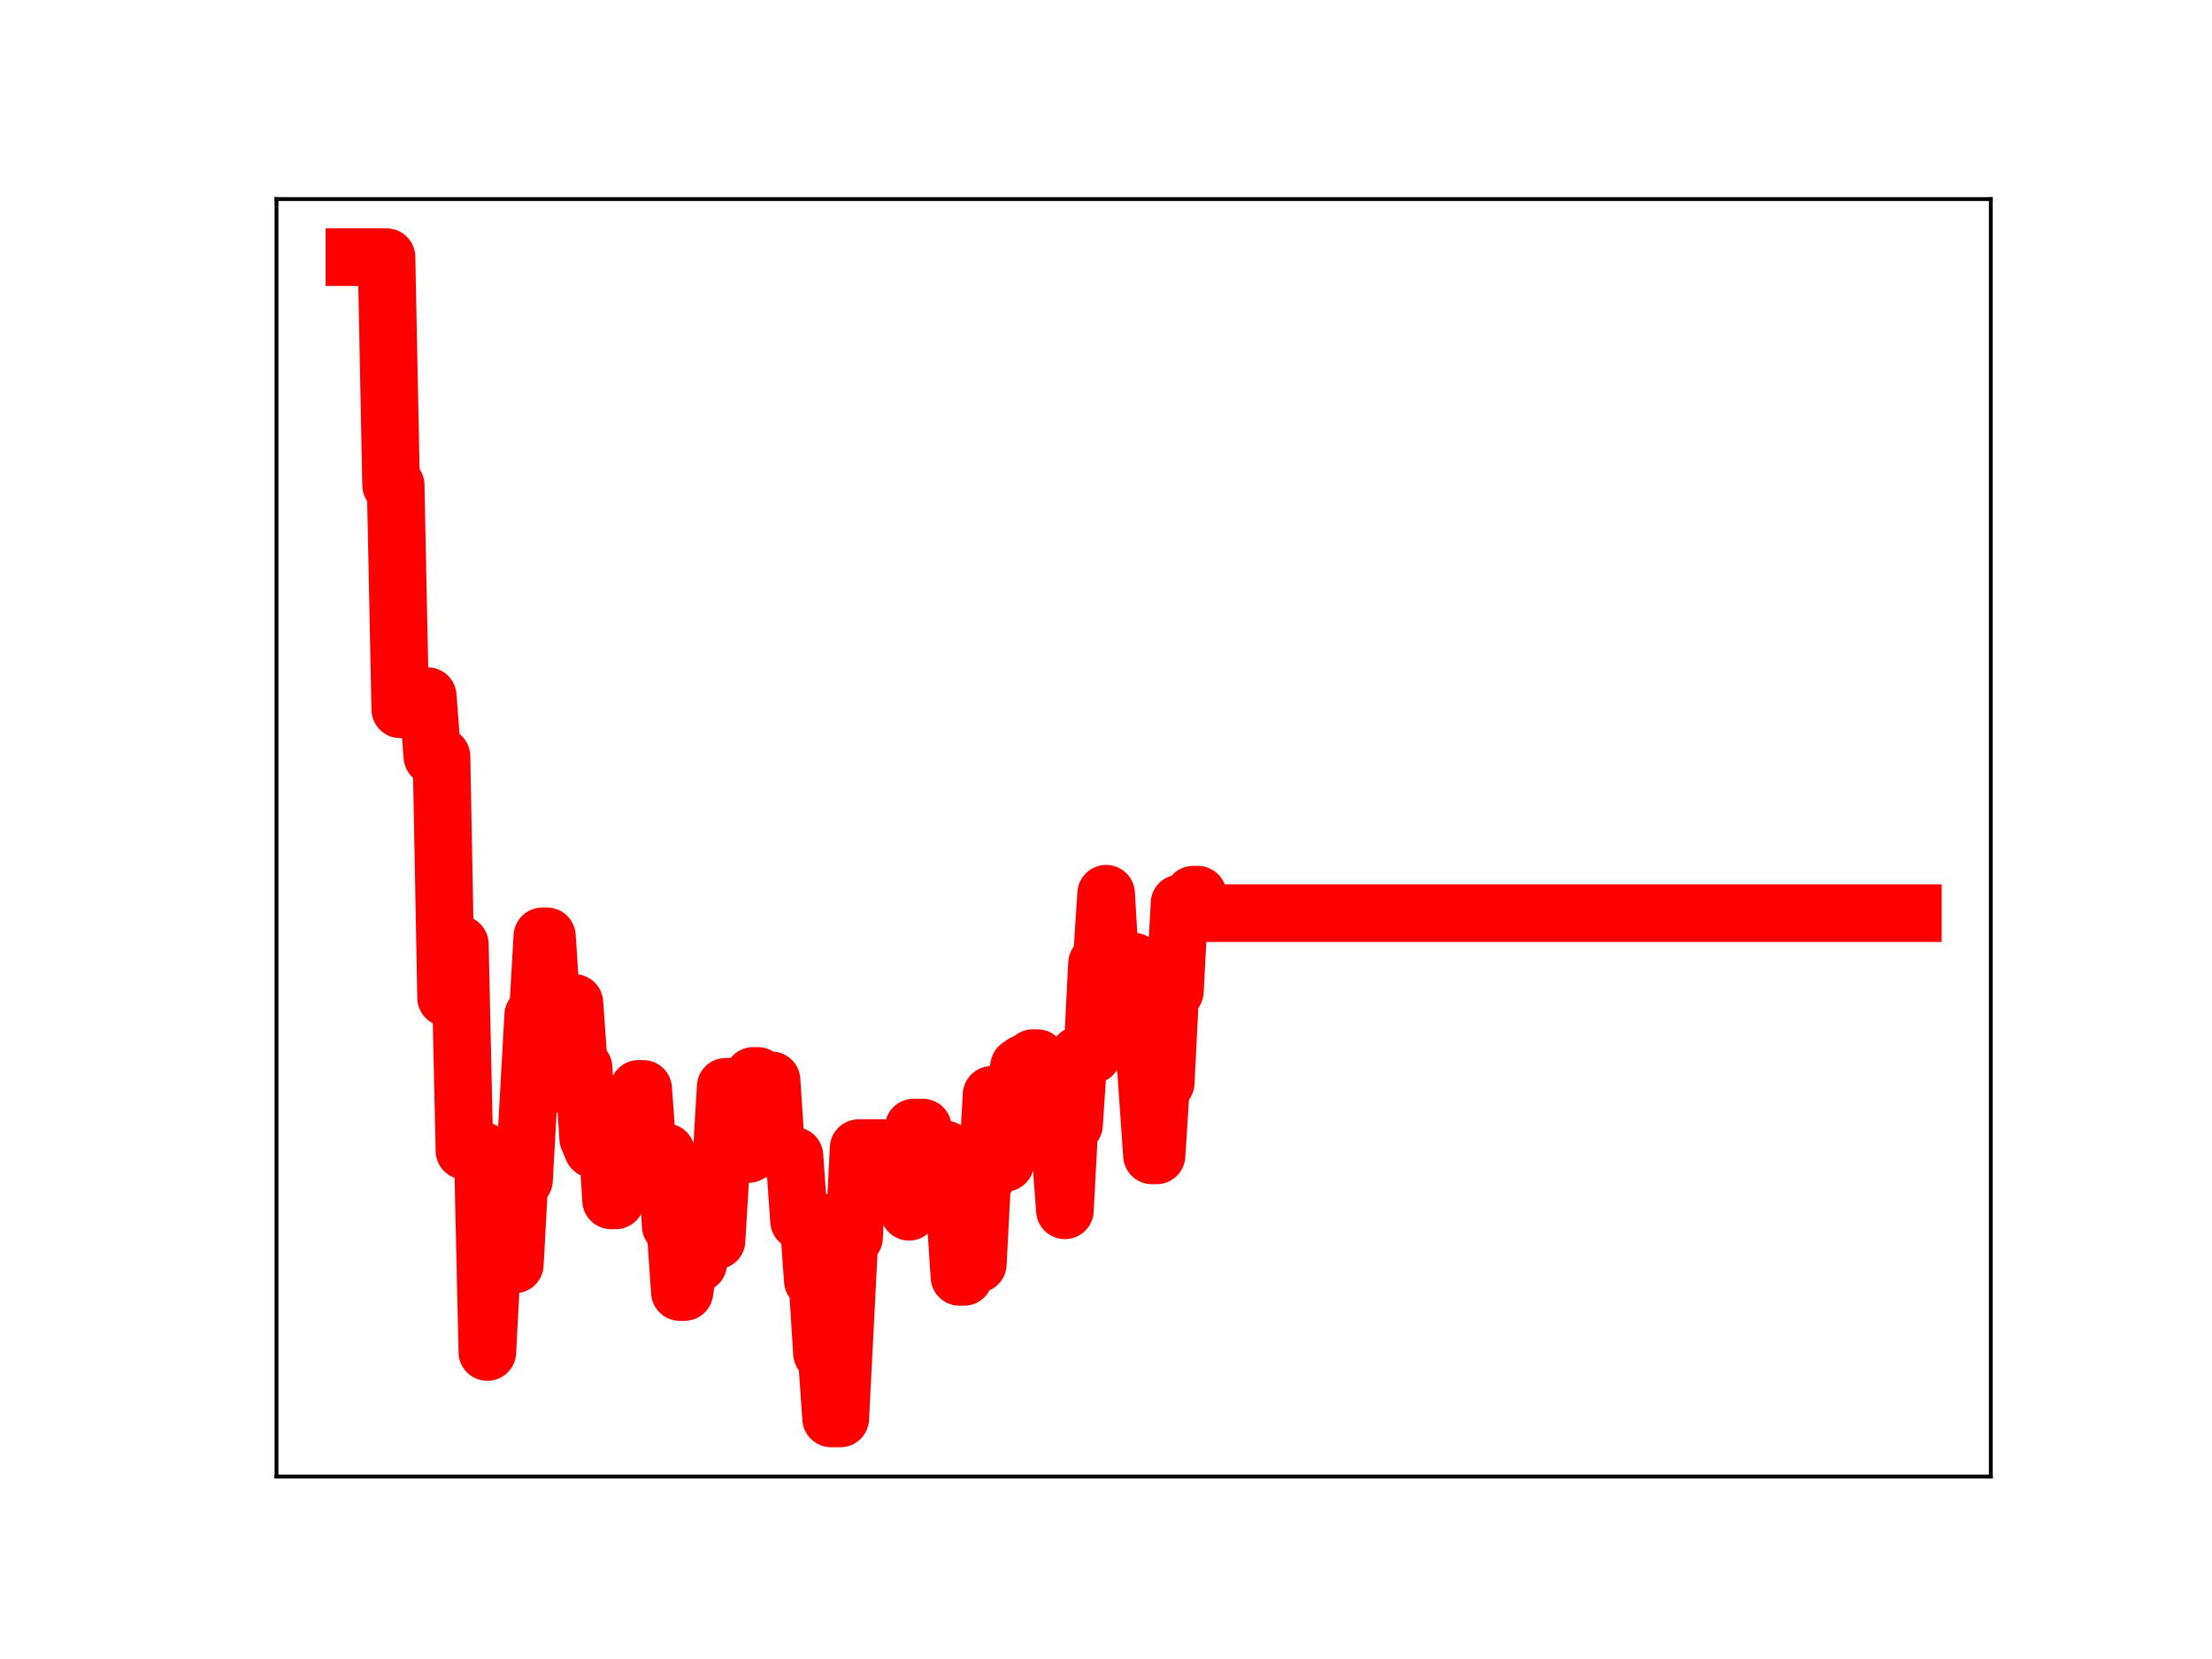 <?xml version="1.0" encoding="utf-8" standalone="no"?>
<!DOCTYPE svg PUBLIC "-//W3C//DTD SVG 1.1//EN"
  "http://www.w3.org/Graphics/SVG/1.1/DTD/svg11.dtd">
<!-- Created with matplotlib (https://matplotlib.org/) -->
<svg height="345.6pt" version="1.1" viewBox="0 0 460.8 345.6" width="460.8pt" xmlns="http://www.w3.org/2000/svg" xmlns:xlink="http://www.w3.org/1999/xlink">
 <defs>
  <style type="text/css">
*{stroke-linecap:butt;stroke-linejoin:round;}
  </style>
 </defs>
 <g id="figure_1">
  <g id="patch_1">
   <path d="M 0 345.6 
L 460.8 345.6 
L 460.8 0 
L 0 0 
z
" style="fill:#ffffff;"/>
  </g>
  <g id="axes_1">
   <g id="patch_2">
    <path d="M 57.6 307.584 
L 414.72 307.584 
L 414.72 41.472 
L 57.6 41.472 
z
" style="fill:#ffffff;"/>
   </g>
   <g id="line2d_1">
    <path clip-path="url(#pdd3e1e6a2a)" d="M 73.833 53.568 
L 80.517 53.568 
L 81.472 101.063 
L 82.427 101.063 
L 83.381 147.776 
L 85.291 147.776 
L 86.246 146.88 
L 88.156 146.88 
L 89.111 145.022 
L 90.065 157.586 
L 91.975 157.586 
L 92.93 207.838 
L 93.885 196.695 
L 95.795 196.695 
L 96.75 239.716 
L 100.569 239.716 
L 101.524 281.657 
L 102.479 263.405 
L 107.253 263.405 
L 108.208 245.814 
L 109.163 245.814 
L 111.073 211.512 
L 112.027 211.512 
L 112.982 195.05 
L 113.937 195.05 
L 114.892 209.69 
L 115.847 209.69 
L 116.802 225.848 
L 117.757 225.848 
L 118.711 208.929 
L 119.666 208.929 
L 120.621 222.459 
L 121.576 222.459 
L 122.531 237.158 
L 123.486 239.39 
L 124.441 239.39 
L 125.396 235.001 
L 126.35 235.001 
L 127.305 250.066 
L 128.26 250.066 
L 129.215 244.747 
L 130.17 245.016 
L 132.08 245.016 
L 133.034 226.834 
L 133.989 226.834 
L 134.944 240.073 
L 138.764 240.029 
L 139.719 255.371 
L 140.673 255.371 
L 141.628 269.164 
L 142.583 269.164 
L 143.538 263.234 
L 145.448 263.234 
L 146.403 245.144 
L 147.357 245.144 
L 148.312 258.425 
L 149.267 258.425 
L 151.177 226.391 
L 154.996 226.391 
L 155.951 240.4 
L 156.906 224.133 
L 157.861 224.133 
L 158.816 225.052 
L 160.726 225.052 
L 161.68 239.458 
L 162.635 239.458 
L 163.59 240.791 
L 165.5 240.791 
L 166.455 254.36 
L 167.41 254.36 
L 168.364 253.322 
L 169.319 266.761 
L 170.274 266.761 
L 171.229 281.877 
L 172.184 281.877 
L 173.139 295.488 
L 175.049 295.488 
L 176.958 257.805 
L 177.913 257.805 
L 178.868 239.174 
L 188.417 239.174 
L 189.372 252.437 
L 190.326 234.887 
L 192.236 234.887 
L 193.191 249.719 
L 194.146 249.719 
L 195.101 244.408 
L 196.056 244.408 
L 197.01 239.473 
L 197.965 251.59 
L 198.92 251.59 
L 199.875 266 
L 200.83 266 
L 201.785 263.314 
L 203.695 263.314 
L 204.649 245.076 
L 205.604 245.076 
L 206.559 228.081 
L 207.514 228.081 
L 208.469 242.243 
L 209.424 242.243 
L 210.379 227.094 
L 211.333 227.094 
L 212.288 222.179 
L 213.243 221.526 
L 214.198 221.526 
L 215.153 220.429 
L 216.108 220.429 
L 217.063 221.498 
L 218.018 238.44 
L 218.972 238.44 
L 219.927 239.37 
L 220.882 239.37 
L 221.837 252.135 
L 222.792 234.267 
L 223.747 234.267 
L 224.702 219.761 
L 227.566 219.761 
L 228.521 200.728 
L 229.476 200.728 
L 230.431 186.183 
L 231.386 202.512 
L 232.341 202.512 
L 233.295 217.159 
L 234.25 217.159 
L 235.205 200.321 
L 236.16 200.321 
L 237.115 213.338 
L 238.07 213.338 
L 239.979 240.692 
L 240.934 240.692 
L 241.889 225.564 
L 242.844 225.564 
L 243.799 206.494 
L 244.754 206.494 
L 245.709 188.197 
L 247.618 188.197 
L 248.573 186.379 
L 249.528 186.379 
L 250.483 190.225 
L 398.487 190.225 
L 398.487 190.225 
" style="fill:none;stroke:#ff0000;stroke-linecap:square;stroke-width:12;"/>
    <defs>
     <path d="M 0 3 
C 0.796 3 1.559 2.684 2.121 2.121 
C 2.684 1.559 3 0.796 3 0 
C 3 -0.796 2.684 -1.559 2.121 -2.121 
C 1.559 -2.684 0.796 -3 0 -3 
C -0.796 -3 -1.559 -2.684 -2.121 -2.121 
C -2.684 -1.559 -3 -0.796 -3 0 
C -3 0.796 -2.684 1.559 -2.121 2.121 
C -1.559 2.684 -0.796 3 0 3 
z
" id="m9477d4fcb4" style="stroke:#ff0000;"/>
    </defs>
    <g clip-path="url(#pdd3e1e6a2a)">
     <use style="fill:#ff0000;stroke:#ff0000;" x="73.833" xlink:href="#m9477d4fcb4" y="53.568"/>
     <use style="fill:#ff0000;stroke:#ff0000;" x="74.788" xlink:href="#m9477d4fcb4" y="53.568"/>
     <use style="fill:#ff0000;stroke:#ff0000;" x="75.742" xlink:href="#m9477d4fcb4" y="53.568"/>
     <use style="fill:#ff0000;stroke:#ff0000;" x="76.697" xlink:href="#m9477d4fcb4" y="53.568"/>
     <use style="fill:#ff0000;stroke:#ff0000;" x="77.652" xlink:href="#m9477d4fcb4" y="53.568"/>
     <use style="fill:#ff0000;stroke:#ff0000;" x="78.607" xlink:href="#m9477d4fcb4" y="53.568"/>
     <use style="fill:#ff0000;stroke:#ff0000;" x="79.562" xlink:href="#m9477d4fcb4" y="53.568"/>
     <use style="fill:#ff0000;stroke:#ff0000;" x="80.517" xlink:href="#m9477d4fcb4" y="53.568"/>
     <use style="fill:#ff0000;stroke:#ff0000;" x="81.472" xlink:href="#m9477d4fcb4" y="101.063"/>
     <use style="fill:#ff0000;stroke:#ff0000;" x="82.427" xlink:href="#m9477d4fcb4" y="101.063"/>
     <use style="fill:#ff0000;stroke:#ff0000;" x="83.381" xlink:href="#m9477d4fcb4" y="147.776"/>
     <use style="fill:#ff0000;stroke:#ff0000;" x="84.336" xlink:href="#m9477d4fcb4" y="147.776"/>
     <use style="fill:#ff0000;stroke:#ff0000;" x="85.291" xlink:href="#m9477d4fcb4" y="147.776"/>
     <use style="fill:#ff0000;stroke:#ff0000;" x="86.246" xlink:href="#m9477d4fcb4" y="146.88"/>
     <use style="fill:#ff0000;stroke:#ff0000;" x="87.201" xlink:href="#m9477d4fcb4" y="146.88"/>
     <use style="fill:#ff0000;stroke:#ff0000;" x="88.156" xlink:href="#m9477d4fcb4" y="146.88"/>
     <use style="fill:#ff0000;stroke:#ff0000;" x="89.111" xlink:href="#m9477d4fcb4" y="145.022"/>
     <use style="fill:#ff0000;stroke:#ff0000;" x="90.065" xlink:href="#m9477d4fcb4" y="157.586"/>
     <use style="fill:#ff0000;stroke:#ff0000;" x="91.02" xlink:href="#m9477d4fcb4" y="157.586"/>
     <use style="fill:#ff0000;stroke:#ff0000;" x="91.975" xlink:href="#m9477d4fcb4" y="157.586"/>
     <use style="fill:#ff0000;stroke:#ff0000;" x="92.93" xlink:href="#m9477d4fcb4" y="207.838"/>
     <use style="fill:#ff0000;stroke:#ff0000;" x="93.885" xlink:href="#m9477d4fcb4" y="196.695"/>
     <use style="fill:#ff0000;stroke:#ff0000;" x="94.84" xlink:href="#m9477d4fcb4" y="196.695"/>
     <use style="fill:#ff0000;stroke:#ff0000;" x="95.795" xlink:href="#m9477d4fcb4" y="196.695"/>
     <use style="fill:#ff0000;stroke:#ff0000;" x="96.75" xlink:href="#m9477d4fcb4" y="239.716"/>
     <use style="fill:#ff0000;stroke:#ff0000;" x="97.704" xlink:href="#m9477d4fcb4" y="239.716"/>
     <use style="fill:#ff0000;stroke:#ff0000;" x="98.659" xlink:href="#m9477d4fcb4" y="239.716"/>
     <use style="fill:#ff0000;stroke:#ff0000;" x="99.614" xlink:href="#m9477d4fcb4" y="239.716"/>
     <use style="fill:#ff0000;stroke:#ff0000;" x="100.569" xlink:href="#m9477d4fcb4" y="239.716"/>
     <use style="fill:#ff0000;stroke:#ff0000;" x="101.524" xlink:href="#m9477d4fcb4" y="281.657"/>
     <use style="fill:#ff0000;stroke:#ff0000;" x="102.479" xlink:href="#m9477d4fcb4" y="263.405"/>
     <use style="fill:#ff0000;stroke:#ff0000;" x="103.434" xlink:href="#m9477d4fcb4" y="263.405"/>
     <use style="fill:#ff0000;stroke:#ff0000;" x="104.388" xlink:href="#m9477d4fcb4" y="263.405"/>
     <use style="fill:#ff0000;stroke:#ff0000;" x="105.343" xlink:href="#m9477d4fcb4" y="263.405"/>
     <use style="fill:#ff0000;stroke:#ff0000;" x="106.298" xlink:href="#m9477d4fcb4" y="263.405"/>
     <use style="fill:#ff0000;stroke:#ff0000;" x="107.253" xlink:href="#m9477d4fcb4" y="263.405"/>
     <use style="fill:#ff0000;stroke:#ff0000;" x="108.208" xlink:href="#m9477d4fcb4" y="245.814"/>
     <use style="fill:#ff0000;stroke:#ff0000;" x="109.163" xlink:href="#m9477d4fcb4" y="245.814"/>
     <use style="fill:#ff0000;stroke:#ff0000;" x="110.118" xlink:href="#m9477d4fcb4" y="228.346"/>
     <use style="fill:#ff0000;stroke:#ff0000;" x="111.073" xlink:href="#m9477d4fcb4" y="211.512"/>
     <use style="fill:#ff0000;stroke:#ff0000;" x="112.027" xlink:href="#m9477d4fcb4" y="211.512"/>
     <use style="fill:#ff0000;stroke:#ff0000;" x="112.982" xlink:href="#m9477d4fcb4" y="195.05"/>
     <use style="fill:#ff0000;stroke:#ff0000;" x="113.937" xlink:href="#m9477d4fcb4" y="195.05"/>
     <use style="fill:#ff0000;stroke:#ff0000;" x="114.892" xlink:href="#m9477d4fcb4" y="209.69"/>
     <use style="fill:#ff0000;stroke:#ff0000;" x="115.847" xlink:href="#m9477d4fcb4" y="209.69"/>
     <use style="fill:#ff0000;stroke:#ff0000;" x="116.802" xlink:href="#m9477d4fcb4" y="225.848"/>
     <use style="fill:#ff0000;stroke:#ff0000;" x="117.757" xlink:href="#m9477d4fcb4" y="225.848"/>
     <use style="fill:#ff0000;stroke:#ff0000;" x="118.711" xlink:href="#m9477d4fcb4" y="208.929"/>
     <use style="fill:#ff0000;stroke:#ff0000;" x="119.666" xlink:href="#m9477d4fcb4" y="208.929"/>
     <use style="fill:#ff0000;stroke:#ff0000;" x="120.621" xlink:href="#m9477d4fcb4" y="222.459"/>
     <use style="fill:#ff0000;stroke:#ff0000;" x="121.576" xlink:href="#m9477d4fcb4" y="222.459"/>
     <use style="fill:#ff0000;stroke:#ff0000;" x="122.531" xlink:href="#m9477d4fcb4" y="237.158"/>
     <use style="fill:#ff0000;stroke:#ff0000;" x="123.486" xlink:href="#m9477d4fcb4" y="239.39"/>
     <use style="fill:#ff0000;stroke:#ff0000;" x="124.441" xlink:href="#m9477d4fcb4" y="239.39"/>
     <use style="fill:#ff0000;stroke:#ff0000;" x="125.396" xlink:href="#m9477d4fcb4" y="235.001"/>
     <use style="fill:#ff0000;stroke:#ff0000;" x="126.35" xlink:href="#m9477d4fcb4" y="235.001"/>
     <use style="fill:#ff0000;stroke:#ff0000;" x="127.305" xlink:href="#m9477d4fcb4" y="250.066"/>
     <use style="fill:#ff0000;stroke:#ff0000;" x="128.26" xlink:href="#m9477d4fcb4" y="250.066"/>
     <use style="fill:#ff0000;stroke:#ff0000;" x="129.215" xlink:href="#m9477d4fcb4" y="244.747"/>
     <use style="fill:#ff0000;stroke:#ff0000;" x="130.17" xlink:href="#m9477d4fcb4" y="245.016"/>
     <use style="fill:#ff0000;stroke:#ff0000;" x="131.125" xlink:href="#m9477d4fcb4" y="245.016"/>
     <use style="fill:#ff0000;stroke:#ff0000;" x="132.08" xlink:href="#m9477d4fcb4" y="245.016"/>
     <use style="fill:#ff0000;stroke:#ff0000;" x="133.034" xlink:href="#m9477d4fcb4" y="226.834"/>
     <use style="fill:#ff0000;stroke:#ff0000;" x="133.989" xlink:href="#m9477d4fcb4" y="226.834"/>
     <use style="fill:#ff0000;stroke:#ff0000;" x="134.944" xlink:href="#m9477d4fcb4" y="240.073"/>
     <use style="fill:#ff0000;stroke:#ff0000;" x="135.899" xlink:href="#m9477d4fcb4" y="240.073"/>
     <use style="fill:#ff0000;stroke:#ff0000;" x="136.854" xlink:href="#m9477d4fcb4" y="240.029"/>
     <use style="fill:#ff0000;stroke:#ff0000;" x="137.809" xlink:href="#m9477d4fcb4" y="240.029"/>
     <use style="fill:#ff0000;stroke:#ff0000;" x="138.764" xlink:href="#m9477d4fcb4" y="240.029"/>
     <use style="fill:#ff0000;stroke:#ff0000;" x="139.719" xlink:href="#m9477d4fcb4" y="255.371"/>
     <use style="fill:#ff0000;stroke:#ff0000;" x="140.673" xlink:href="#m9477d4fcb4" y="255.371"/>
     <use style="fill:#ff0000;stroke:#ff0000;" x="141.628" xlink:href="#m9477d4fcb4" y="269.164"/>
     <use style="fill:#ff0000;stroke:#ff0000;" x="142.583" xlink:href="#m9477d4fcb4" y="269.164"/>
     <use style="fill:#ff0000;stroke:#ff0000;" x="143.538" xlink:href="#m9477d4fcb4" y="263.234"/>
     <use style="fill:#ff0000;stroke:#ff0000;" x="144.493" xlink:href="#m9477d4fcb4" y="263.234"/>
     <use style="fill:#ff0000;stroke:#ff0000;" x="145.448" xlink:href="#m9477d4fcb4" y="263.234"/>
     <use style="fill:#ff0000;stroke:#ff0000;" x="146.403" xlink:href="#m9477d4fcb4" y="245.144"/>
     <use style="fill:#ff0000;stroke:#ff0000;" x="147.357" xlink:href="#m9477d4fcb4" y="245.144"/>
     <use style="fill:#ff0000;stroke:#ff0000;" x="148.312" xlink:href="#m9477d4fcb4" y="258.425"/>
     <use style="fill:#ff0000;stroke:#ff0000;" x="149.267" xlink:href="#m9477d4fcb4" y="258.425"/>
     <use style="fill:#ff0000;stroke:#ff0000;" x="150.222" xlink:href="#m9477d4fcb4" y="242.872"/>
     <use style="fill:#ff0000;stroke:#ff0000;" x="151.177" xlink:href="#m9477d4fcb4" y="226.391"/>
     <use style="fill:#ff0000;stroke:#ff0000;" x="152.132" xlink:href="#m9477d4fcb4" y="226.391"/>
     <use style="fill:#ff0000;stroke:#ff0000;" x="153.087" xlink:href="#m9477d4fcb4" y="226.391"/>
     <use style="fill:#ff0000;stroke:#ff0000;" x="154.041" xlink:href="#m9477d4fcb4" y="226.391"/>
     <use style="fill:#ff0000;stroke:#ff0000;" x="154.996" xlink:href="#m9477d4fcb4" y="226.391"/>
     <use style="fill:#ff0000;stroke:#ff0000;" x="155.951" xlink:href="#m9477d4fcb4" y="240.4"/>
     <use style="fill:#ff0000;stroke:#ff0000;" x="156.906" xlink:href="#m9477d4fcb4" y="224.133"/>
     <use style="fill:#ff0000;stroke:#ff0000;" x="157.861" xlink:href="#m9477d4fcb4" y="224.133"/>
     <use style="fill:#ff0000;stroke:#ff0000;" x="158.816" xlink:href="#m9477d4fcb4" y="225.052"/>
     <use style="fill:#ff0000;stroke:#ff0000;" x="159.771" xlink:href="#m9477d4fcb4" y="225.052"/>
     <use style="fill:#ff0000;stroke:#ff0000;" x="160.726" xlink:href="#m9477d4fcb4" y="225.052"/>
     <use style="fill:#ff0000;stroke:#ff0000;" x="161.68" xlink:href="#m9477d4fcb4" y="239.458"/>
     <use style="fill:#ff0000;stroke:#ff0000;" x="162.635" xlink:href="#m9477d4fcb4" y="239.458"/>
     <use style="fill:#ff0000;stroke:#ff0000;" x="163.59" xlink:href="#m9477d4fcb4" y="240.791"/>
     <use style="fill:#ff0000;stroke:#ff0000;" x="164.545" xlink:href="#m9477d4fcb4" y="240.791"/>
     <use style="fill:#ff0000;stroke:#ff0000;" x="165.5" xlink:href="#m9477d4fcb4" y="240.791"/>
     <use style="fill:#ff0000;stroke:#ff0000;" x="166.455" xlink:href="#m9477d4fcb4" y="254.36"/>
     <use style="fill:#ff0000;stroke:#ff0000;" x="167.41" xlink:href="#m9477d4fcb4" y="254.36"/>
     <use style="fill:#ff0000;stroke:#ff0000;" x="168.364" xlink:href="#m9477d4fcb4" y="253.322"/>
     <use style="fill:#ff0000;stroke:#ff0000;" x="169.319" xlink:href="#m9477d4fcb4" y="266.761"/>
     <use style="fill:#ff0000;stroke:#ff0000;" x="170.274" xlink:href="#m9477d4fcb4" y="266.761"/>
     <use style="fill:#ff0000;stroke:#ff0000;" x="171.229" xlink:href="#m9477d4fcb4" y="281.877"/>
     <use style="fill:#ff0000;stroke:#ff0000;" x="172.184" xlink:href="#m9477d4fcb4" y="281.877"/>
     <use style="fill:#ff0000;stroke:#ff0000;" x="173.139" xlink:href="#m9477d4fcb4" y="295.488"/>
     <use style="fill:#ff0000;stroke:#ff0000;" x="174.094" xlink:href="#m9477d4fcb4" y="295.488"/>
     <use style="fill:#ff0000;stroke:#ff0000;" x="175.049" xlink:href="#m9477d4fcb4" y="295.488"/>
     <use style="fill:#ff0000;stroke:#ff0000;" x="176.003" xlink:href="#m9477d4fcb4" y="276.557"/>
     <use style="fill:#ff0000;stroke:#ff0000;" x="176.958" xlink:href="#m9477d4fcb4" y="257.805"/>
     <use style="fill:#ff0000;stroke:#ff0000;" x="177.913" xlink:href="#m9477d4fcb4" y="257.805"/>
     <use style="fill:#ff0000;stroke:#ff0000;" x="178.868" xlink:href="#m9477d4fcb4" y="239.174"/>
     <use style="fill:#ff0000;stroke:#ff0000;" x="179.823" xlink:href="#m9477d4fcb4" y="239.174"/>
     <use style="fill:#ff0000;stroke:#ff0000;" x="180.778" xlink:href="#m9477d4fcb4" y="239.174"/>
     <use style="fill:#ff0000;stroke:#ff0000;" x="181.733" xlink:href="#m9477d4fcb4" y="239.174"/>
     <use style="fill:#ff0000;stroke:#ff0000;" x="182.687" xlink:href="#m9477d4fcb4" y="239.174"/>
     <use style="fill:#ff0000;stroke:#ff0000;" x="183.642" xlink:href="#m9477d4fcb4" y="239.174"/>
     <use style="fill:#ff0000;stroke:#ff0000;" x="184.597" xlink:href="#m9477d4fcb4" y="239.174"/>
     <use style="fill:#ff0000;stroke:#ff0000;" x="185.552" xlink:href="#m9477d4fcb4" y="239.174"/>
     <use style="fill:#ff0000;stroke:#ff0000;" x="186.507" xlink:href="#m9477d4fcb4" y="239.174"/>
     <use style="fill:#ff0000;stroke:#ff0000;" x="187.462" xlink:href="#m9477d4fcb4" y="239.174"/>
     <use style="fill:#ff0000;stroke:#ff0000;" x="188.417" xlink:href="#m9477d4fcb4" y="239.174"/>
     <use style="fill:#ff0000;stroke:#ff0000;" x="189.372" xlink:href="#m9477d4fcb4" y="252.437"/>
     <use style="fill:#ff0000;stroke:#ff0000;" x="190.326" xlink:href="#m9477d4fcb4" y="234.887"/>
     <use style="fill:#ff0000;stroke:#ff0000;" x="191.281" xlink:href="#m9477d4fcb4" y="234.887"/>
     <use style="fill:#ff0000;stroke:#ff0000;" x="192.236" xlink:href="#m9477d4fcb4" y="234.887"/>
     <use style="fill:#ff0000;stroke:#ff0000;" x="193.191" xlink:href="#m9477d4fcb4" y="249.719"/>
     <use style="fill:#ff0000;stroke:#ff0000;" x="194.146" xlink:href="#m9477d4fcb4" y="249.719"/>
     <use style="fill:#ff0000;stroke:#ff0000;" x="195.101" xlink:href="#m9477d4fcb4" y="244.408"/>
     <use style="fill:#ff0000;stroke:#ff0000;" x="196.056" xlink:href="#m9477d4fcb4" y="244.408"/>
     <use style="fill:#ff0000;stroke:#ff0000;" x="197.01" xlink:href="#m9477d4fcb4" y="239.473"/>
     <use style="fill:#ff0000;stroke:#ff0000;" x="197.965" xlink:href="#m9477d4fcb4" y="251.59"/>
     <use style="fill:#ff0000;stroke:#ff0000;" x="198.92" xlink:href="#m9477d4fcb4" y="251.59"/>
     <use style="fill:#ff0000;stroke:#ff0000;" x="199.875" xlink:href="#m9477d4fcb4" y="266"/>
     <use style="fill:#ff0000;stroke:#ff0000;" x="200.83" xlink:href="#m9477d4fcb4" y="266"/>
     <use style="fill:#ff0000;stroke:#ff0000;" x="201.785" xlink:href="#m9477d4fcb4" y="263.314"/>
     <use style="fill:#ff0000;stroke:#ff0000;" x="202.74" xlink:href="#m9477d4fcb4" y="263.314"/>
     <use style="fill:#ff0000;stroke:#ff0000;" x="203.695" xlink:href="#m9477d4fcb4" y="263.314"/>
     <use style="fill:#ff0000;stroke:#ff0000;" x="204.649" xlink:href="#m9477d4fcb4" y="245.076"/>
     <use style="fill:#ff0000;stroke:#ff0000;" x="205.604" xlink:href="#m9477d4fcb4" y="245.076"/>
     <use style="fill:#ff0000;stroke:#ff0000;" x="206.559" xlink:href="#m9477d4fcb4" y="228.081"/>
     <use style="fill:#ff0000;stroke:#ff0000;" x="207.514" xlink:href="#m9477d4fcb4" y="228.081"/>
     <use style="fill:#ff0000;stroke:#ff0000;" x="208.469" xlink:href="#m9477d4fcb4" y="242.243"/>
     <use style="fill:#ff0000;stroke:#ff0000;" x="209.424" xlink:href="#m9477d4fcb4" y="242.243"/>
     <use style="fill:#ff0000;stroke:#ff0000;" x="210.379" xlink:href="#m9477d4fcb4" y="227.094"/>
     <use style="fill:#ff0000;stroke:#ff0000;" x="211.333" xlink:href="#m9477d4fcb4" y="227.094"/>
     <use style="fill:#ff0000;stroke:#ff0000;" x="212.288" xlink:href="#m9477d4fcb4" y="222.179"/>
     <use style="fill:#ff0000;stroke:#ff0000;" x="213.243" xlink:href="#m9477d4fcb4" y="221.526"/>
     <use style="fill:#ff0000;stroke:#ff0000;" x="214.198" xlink:href="#m9477d4fcb4" y="221.526"/>
     <use style="fill:#ff0000;stroke:#ff0000;" x="215.153" xlink:href="#m9477d4fcb4" y="220.429"/>
     <use style="fill:#ff0000;stroke:#ff0000;" x="216.108" xlink:href="#m9477d4fcb4" y="220.429"/>
     <use style="fill:#ff0000;stroke:#ff0000;" x="217.063" xlink:href="#m9477d4fcb4" y="221.498"/>
     <use style="fill:#ff0000;stroke:#ff0000;" x="218.018" xlink:href="#m9477d4fcb4" y="238.44"/>
     <use style="fill:#ff0000;stroke:#ff0000;" x="218.972" xlink:href="#m9477d4fcb4" y="238.44"/>
     <use style="fill:#ff0000;stroke:#ff0000;" x="219.927" xlink:href="#m9477d4fcb4" y="239.37"/>
     <use style="fill:#ff0000;stroke:#ff0000;" x="220.882" xlink:href="#m9477d4fcb4" y="239.37"/>
     <use style="fill:#ff0000;stroke:#ff0000;" x="221.837" xlink:href="#m9477d4fcb4" y="252.135"/>
     <use style="fill:#ff0000;stroke:#ff0000;" x="222.792" xlink:href="#m9477d4fcb4" y="234.267"/>
     <use style="fill:#ff0000;stroke:#ff0000;" x="223.747" xlink:href="#m9477d4fcb4" y="234.267"/>
     <use style="fill:#ff0000;stroke:#ff0000;" x="224.702" xlink:href="#m9477d4fcb4" y="219.761"/>
     <use style="fill:#ff0000;stroke:#ff0000;" x="225.656" xlink:href="#m9477d4fcb4" y="219.761"/>
     <use style="fill:#ff0000;stroke:#ff0000;" x="226.611" xlink:href="#m9477d4fcb4" y="219.761"/>
     <use style="fill:#ff0000;stroke:#ff0000;" x="227.566" xlink:href="#m9477d4fcb4" y="219.761"/>
     <use style="fill:#ff0000;stroke:#ff0000;" x="228.521" xlink:href="#m9477d4fcb4" y="200.728"/>
     <use style="fill:#ff0000;stroke:#ff0000;" x="229.476" xlink:href="#m9477d4fcb4" y="200.728"/>
     <use style="fill:#ff0000;stroke:#ff0000;" x="230.431" xlink:href="#m9477d4fcb4" y="186.183"/>
     <use style="fill:#ff0000;stroke:#ff0000;" x="231.386" xlink:href="#m9477d4fcb4" y="202.512"/>
     <use style="fill:#ff0000;stroke:#ff0000;" x="232.341" xlink:href="#m9477d4fcb4" y="202.512"/>
     <use style="fill:#ff0000;stroke:#ff0000;" x="233.295" xlink:href="#m9477d4fcb4" y="217.159"/>
     <use style="fill:#ff0000;stroke:#ff0000;" x="234.25" xlink:href="#m9477d4fcb4" y="217.159"/>
     <use style="fill:#ff0000;stroke:#ff0000;" x="235.205" xlink:href="#m9477d4fcb4" y="200.321"/>
     <use style="fill:#ff0000;stroke:#ff0000;" x="236.16" xlink:href="#m9477d4fcb4" y="200.321"/>
     <use style="fill:#ff0000;stroke:#ff0000;" x="237.115" xlink:href="#m9477d4fcb4" y="213.338"/>
     <use style="fill:#ff0000;stroke:#ff0000;" x="238.07" xlink:href="#m9477d4fcb4" y="213.338"/>
     <use style="fill:#ff0000;stroke:#ff0000;" x="239.025" xlink:href="#m9477d4fcb4" y="226.774"/>
     <use style="fill:#ff0000;stroke:#ff0000;" x="239.979" xlink:href="#m9477d4fcb4" y="240.692"/>
     <use style="fill:#ff0000;stroke:#ff0000;" x="240.934" xlink:href="#m9477d4fcb4" y="240.692"/>
     <use style="fill:#ff0000;stroke:#ff0000;" x="241.889" xlink:href="#m9477d4fcb4" y="225.564"/>
     <use style="fill:#ff0000;stroke:#ff0000;" x="242.844" xlink:href="#m9477d4fcb4" y="225.564"/>
     <use style="fill:#ff0000;stroke:#ff0000;" x="243.799" xlink:href="#m9477d4fcb4" y="206.494"/>
     <use style="fill:#ff0000;stroke:#ff0000;" x="244.754" xlink:href="#m9477d4fcb4" y="206.494"/>
     <use style="fill:#ff0000;stroke:#ff0000;" x="245.709" xlink:href="#m9477d4fcb4" y="188.197"/>
     <use style="fill:#ff0000;stroke:#ff0000;" x="246.664" xlink:href="#m9477d4fcb4" y="188.197"/>
     <use style="fill:#ff0000;stroke:#ff0000;" x="247.618" xlink:href="#m9477d4fcb4" y="188.197"/>
     <use style="fill:#ff0000;stroke:#ff0000;" x="248.573" xlink:href="#m9477d4fcb4" y="186.379"/>
     <use style="fill:#ff0000;stroke:#ff0000;" x="249.528" xlink:href="#m9477d4fcb4" y="186.379"/>
     <use style="fill:#ff0000;stroke:#ff0000;" x="250.483" xlink:href="#m9477d4fcb4" y="190.225"/>
     <use style="fill:#ff0000;stroke:#ff0000;" x="251.438" xlink:href="#m9477d4fcb4" y="190.225"/>
     <use style="fill:#ff0000;stroke:#ff0000;" x="252.393" xlink:href="#m9477d4fcb4" y="190.225"/>
     <use style="fill:#ff0000;stroke:#ff0000;" x="253.348" xlink:href="#m9477d4fcb4" y="190.225"/>
     <use style="fill:#ff0000;stroke:#ff0000;" x="254.302" xlink:href="#m9477d4fcb4" y="190.225"/>
     <use style="fill:#ff0000;stroke:#ff0000;" x="255.257" xlink:href="#m9477d4fcb4" y="190.225"/>
     <use style="fill:#ff0000;stroke:#ff0000;" x="256.212" xlink:href="#m9477d4fcb4" y="190.225"/>
     <use style="fill:#ff0000;stroke:#ff0000;" x="257.167" xlink:href="#m9477d4fcb4" y="190.225"/>
     <use style="fill:#ff0000;stroke:#ff0000;" x="258.122" xlink:href="#m9477d4fcb4" y="190.225"/>
     <use style="fill:#ff0000;stroke:#ff0000;" x="259.077" xlink:href="#m9477d4fcb4" y="190.225"/>
     <use style="fill:#ff0000;stroke:#ff0000;" x="260.032" xlink:href="#m9477d4fcb4" y="190.225"/>
     <use style="fill:#ff0000;stroke:#ff0000;" x="260.987" xlink:href="#m9477d4fcb4" y="190.225"/>
     <use style="fill:#ff0000;stroke:#ff0000;" x="261.941" xlink:href="#m9477d4fcb4" y="190.225"/>
     <use style="fill:#ff0000;stroke:#ff0000;" x="262.896" xlink:href="#m9477d4fcb4" y="190.225"/>
     <use style="fill:#ff0000;stroke:#ff0000;" x="263.851" xlink:href="#m9477d4fcb4" y="190.225"/>
     <use style="fill:#ff0000;stroke:#ff0000;" x="264.806" xlink:href="#m9477d4fcb4" y="190.225"/>
     <use style="fill:#ff0000;stroke:#ff0000;" x="265.761" xlink:href="#m9477d4fcb4" y="190.225"/>
     <use style="fill:#ff0000;stroke:#ff0000;" x="266.716" xlink:href="#m9477d4fcb4" y="190.225"/>
     <use style="fill:#ff0000;stroke:#ff0000;" x="267.671" xlink:href="#m9477d4fcb4" y="190.225"/>
     <use style="fill:#ff0000;stroke:#ff0000;" x="268.625" xlink:href="#m9477d4fcb4" y="190.225"/>
     <use style="fill:#ff0000;stroke:#ff0000;" x="269.58" xlink:href="#m9477d4fcb4" y="190.225"/>
     <use style="fill:#ff0000;stroke:#ff0000;" x="270.535" xlink:href="#m9477d4fcb4" y="190.225"/>
     <use style="fill:#ff0000;stroke:#ff0000;" x="271.49" xlink:href="#m9477d4fcb4" y="190.225"/>
     <use style="fill:#ff0000;stroke:#ff0000;" x="272.445" xlink:href="#m9477d4fcb4" y="190.225"/>
     <use style="fill:#ff0000;stroke:#ff0000;" x="273.4" xlink:href="#m9477d4fcb4" y="190.225"/>
     <use style="fill:#ff0000;stroke:#ff0000;" x="274.355" xlink:href="#m9477d4fcb4" y="190.225"/>
     <use style="fill:#ff0000;stroke:#ff0000;" x="275.31" xlink:href="#m9477d4fcb4" y="190.225"/>
     <use style="fill:#ff0000;stroke:#ff0000;" x="276.264" xlink:href="#m9477d4fcb4" y="190.225"/>
     <use style="fill:#ff0000;stroke:#ff0000;" x="277.219" xlink:href="#m9477d4fcb4" y="190.225"/>
     <use style="fill:#ff0000;stroke:#ff0000;" x="278.174" xlink:href="#m9477d4fcb4" y="190.225"/>
     <use style="fill:#ff0000;stroke:#ff0000;" x="279.129" xlink:href="#m9477d4fcb4" y="190.225"/>
     <use style="fill:#ff0000;stroke:#ff0000;" x="280.084" xlink:href="#m9477d4fcb4" y="190.225"/>
     <use style="fill:#ff0000;stroke:#ff0000;" x="281.039" xlink:href="#m9477d4fcb4" y="190.225"/>
     <use style="fill:#ff0000;stroke:#ff0000;" x="281.994" xlink:href="#m9477d4fcb4" y="190.225"/>
     <use style="fill:#ff0000;stroke:#ff0000;" x="282.948" xlink:href="#m9477d4fcb4" y="190.225"/>
     <use style="fill:#ff0000;stroke:#ff0000;" x="283.903" xlink:href="#m9477d4fcb4" y="190.225"/>
     <use style="fill:#ff0000;stroke:#ff0000;" x="284.858" xlink:href="#m9477d4fcb4" y="190.225"/>
     <use style="fill:#ff0000;stroke:#ff0000;" x="285.813" xlink:href="#m9477d4fcb4" y="190.225"/>
     <use style="fill:#ff0000;stroke:#ff0000;" x="286.768" xlink:href="#m9477d4fcb4" y="190.225"/>
     <use style="fill:#ff0000;stroke:#ff0000;" x="287.723" xlink:href="#m9477d4fcb4" y="190.225"/>
     <use style="fill:#ff0000;stroke:#ff0000;" x="288.678" xlink:href="#m9477d4fcb4" y="190.225"/>
     <use style="fill:#ff0000;stroke:#ff0000;" x="289.633" xlink:href="#m9477d4fcb4" y="190.225"/>
     <use style="fill:#ff0000;stroke:#ff0000;" x="290.587" xlink:href="#m9477d4fcb4" y="190.225"/>
     <use style="fill:#ff0000;stroke:#ff0000;" x="291.542" xlink:href="#m9477d4fcb4" y="190.225"/>
     <use style="fill:#ff0000;stroke:#ff0000;" x="292.497" xlink:href="#m9477d4fcb4" y="190.225"/>
     <use style="fill:#ff0000;stroke:#ff0000;" x="293.452" xlink:href="#m9477d4fcb4" y="190.225"/>
     <use style="fill:#ff0000;stroke:#ff0000;" x="294.407" xlink:href="#m9477d4fcb4" y="190.225"/>
     <use style="fill:#ff0000;stroke:#ff0000;" x="295.362" xlink:href="#m9477d4fcb4" y="190.225"/>
     <use style="fill:#ff0000;stroke:#ff0000;" x="296.317" xlink:href="#m9477d4fcb4" y="190.225"/>
     <use style="fill:#ff0000;stroke:#ff0000;" x="297.271" xlink:href="#m9477d4fcb4" y="190.225"/>
     <use style="fill:#ff0000;stroke:#ff0000;" x="298.226" xlink:href="#m9477d4fcb4" y="190.225"/>
     <use style="fill:#ff0000;stroke:#ff0000;" x="299.181" xlink:href="#m9477d4fcb4" y="190.225"/>
     <use style="fill:#ff0000;stroke:#ff0000;" x="300.136" xlink:href="#m9477d4fcb4" y="190.225"/>
     <use style="fill:#ff0000;stroke:#ff0000;" x="301.091" xlink:href="#m9477d4fcb4" y="190.225"/>
     <use style="fill:#ff0000;stroke:#ff0000;" x="302.046" xlink:href="#m9477d4fcb4" y="190.225"/>
     <use style="fill:#ff0000;stroke:#ff0000;" x="303.001" xlink:href="#m9477d4fcb4" y="190.225"/>
     <use style="fill:#ff0000;stroke:#ff0000;" x="303.956" xlink:href="#m9477d4fcb4" y="190.225"/>
     <use style="fill:#ff0000;stroke:#ff0000;" x="304.91" xlink:href="#m9477d4fcb4" y="190.225"/>
     <use style="fill:#ff0000;stroke:#ff0000;" x="305.865" xlink:href="#m9477d4fcb4" y="190.225"/>
     <use style="fill:#ff0000;stroke:#ff0000;" x="306.82" xlink:href="#m9477d4fcb4" y="190.225"/>
     <use style="fill:#ff0000;stroke:#ff0000;" x="307.775" xlink:href="#m9477d4fcb4" y="190.225"/>
     <use style="fill:#ff0000;stroke:#ff0000;" x="308.73" xlink:href="#m9477d4fcb4" y="190.225"/>
     <use style="fill:#ff0000;stroke:#ff0000;" x="309.685" xlink:href="#m9477d4fcb4" y="190.225"/>
     <use style="fill:#ff0000;stroke:#ff0000;" x="310.64" xlink:href="#m9477d4fcb4" y="190.225"/>
     <use style="fill:#ff0000;stroke:#ff0000;" x="311.594" xlink:href="#m9477d4fcb4" y="190.225"/>
     <use style="fill:#ff0000;stroke:#ff0000;" x="312.549" xlink:href="#m9477d4fcb4" y="190.225"/>
     <use style="fill:#ff0000;stroke:#ff0000;" x="313.504" xlink:href="#m9477d4fcb4" y="190.225"/>
     <use style="fill:#ff0000;stroke:#ff0000;" x="314.459" xlink:href="#m9477d4fcb4" y="190.225"/>
     <use style="fill:#ff0000;stroke:#ff0000;" x="315.414" xlink:href="#m9477d4fcb4" y="190.225"/>
     <use style="fill:#ff0000;stroke:#ff0000;" x="316.369" xlink:href="#m9477d4fcb4" y="190.225"/>
     <use style="fill:#ff0000;stroke:#ff0000;" x="317.324" xlink:href="#m9477d4fcb4" y="190.225"/>
     <use style="fill:#ff0000;stroke:#ff0000;" x="318.279" xlink:href="#m9477d4fcb4" y="190.225"/>
     <use style="fill:#ff0000;stroke:#ff0000;" x="319.233" xlink:href="#m9477d4fcb4" y="190.225"/>
     <use style="fill:#ff0000;stroke:#ff0000;" x="320.188" xlink:href="#m9477d4fcb4" y="190.225"/>
     <use style="fill:#ff0000;stroke:#ff0000;" x="321.143" xlink:href="#m9477d4fcb4" y="190.225"/>
     <use style="fill:#ff0000;stroke:#ff0000;" x="322.098" xlink:href="#m9477d4fcb4" y="190.225"/>
     <use style="fill:#ff0000;stroke:#ff0000;" x="323.053" xlink:href="#m9477d4fcb4" y="190.225"/>
     <use style="fill:#ff0000;stroke:#ff0000;" x="324.008" xlink:href="#m9477d4fcb4" y="190.225"/>
     <use style="fill:#ff0000;stroke:#ff0000;" x="324.963" xlink:href="#m9477d4fcb4" y="190.225"/>
     <use style="fill:#ff0000;stroke:#ff0000;" x="325.917" xlink:href="#m9477d4fcb4" y="190.225"/>
     <use style="fill:#ff0000;stroke:#ff0000;" x="326.872" xlink:href="#m9477d4fcb4" y="190.225"/>
     <use style="fill:#ff0000;stroke:#ff0000;" x="327.827" xlink:href="#m9477d4fcb4" y="190.225"/>
     <use style="fill:#ff0000;stroke:#ff0000;" x="328.782" xlink:href="#m9477d4fcb4" y="190.225"/>
     <use style="fill:#ff0000;stroke:#ff0000;" x="329.737" xlink:href="#m9477d4fcb4" y="190.225"/>
     <use style="fill:#ff0000;stroke:#ff0000;" x="330.692" xlink:href="#m9477d4fcb4" y="190.225"/>
     <use style="fill:#ff0000;stroke:#ff0000;" x="331.647" xlink:href="#m9477d4fcb4" y="190.225"/>
     <use style="fill:#ff0000;stroke:#ff0000;" x="332.601" xlink:href="#m9477d4fcb4" y="190.225"/>
     <use style="fill:#ff0000;stroke:#ff0000;" x="333.556" xlink:href="#m9477d4fcb4" y="190.225"/>
     <use style="fill:#ff0000;stroke:#ff0000;" x="334.511" xlink:href="#m9477d4fcb4" y="190.225"/>
     <use style="fill:#ff0000;stroke:#ff0000;" x="335.466" xlink:href="#m9477d4fcb4" y="190.225"/>
     <use style="fill:#ff0000;stroke:#ff0000;" x="336.421" xlink:href="#m9477d4fcb4" y="190.225"/>
     <use style="fill:#ff0000;stroke:#ff0000;" x="337.376" xlink:href="#m9477d4fcb4" y="190.225"/>
     <use style="fill:#ff0000;stroke:#ff0000;" x="338.331" xlink:href="#m9477d4fcb4" y="190.225"/>
     <use style="fill:#ff0000;stroke:#ff0000;" x="339.286" xlink:href="#m9477d4fcb4" y="190.225"/>
     <use style="fill:#ff0000;stroke:#ff0000;" x="340.24" xlink:href="#m9477d4fcb4" y="190.225"/>
     <use style="fill:#ff0000;stroke:#ff0000;" x="341.195" xlink:href="#m9477d4fcb4" y="190.225"/>
     <use style="fill:#ff0000;stroke:#ff0000;" x="342.15" xlink:href="#m9477d4fcb4" y="190.225"/>
     <use style="fill:#ff0000;stroke:#ff0000;" x="343.105" xlink:href="#m9477d4fcb4" y="190.225"/>
     <use style="fill:#ff0000;stroke:#ff0000;" x="344.06" xlink:href="#m9477d4fcb4" y="190.225"/>
     <use style="fill:#ff0000;stroke:#ff0000;" x="345.015" xlink:href="#m9477d4fcb4" y="190.225"/>
     <use style="fill:#ff0000;stroke:#ff0000;" x="345.97" xlink:href="#m9477d4fcb4" y="190.225"/>
     <use style="fill:#ff0000;stroke:#ff0000;" x="346.924" xlink:href="#m9477d4fcb4" y="190.225"/>
     <use style="fill:#ff0000;stroke:#ff0000;" x="347.879" xlink:href="#m9477d4fcb4" y="190.225"/>
     <use style="fill:#ff0000;stroke:#ff0000;" x="348.834" xlink:href="#m9477d4fcb4" y="190.225"/>
     <use style="fill:#ff0000;stroke:#ff0000;" x="349.789" xlink:href="#m9477d4fcb4" y="190.225"/>
     <use style="fill:#ff0000;stroke:#ff0000;" x="350.744" xlink:href="#m9477d4fcb4" y="190.225"/>
     <use style="fill:#ff0000;stroke:#ff0000;" x="351.699" xlink:href="#m9477d4fcb4" y="190.225"/>
     <use style="fill:#ff0000;stroke:#ff0000;" x="352.654" xlink:href="#m9477d4fcb4" y="190.225"/>
     <use style="fill:#ff0000;stroke:#ff0000;" x="353.609" xlink:href="#m9477d4fcb4" y="190.225"/>
     <use style="fill:#ff0000;stroke:#ff0000;" x="354.563" xlink:href="#m9477d4fcb4" y="190.225"/>
     <use style="fill:#ff0000;stroke:#ff0000;" x="355.518" xlink:href="#m9477d4fcb4" y="190.225"/>
     <use style="fill:#ff0000;stroke:#ff0000;" x="356.473" xlink:href="#m9477d4fcb4" y="190.225"/>
     <use style="fill:#ff0000;stroke:#ff0000;" x="357.428" xlink:href="#m9477d4fcb4" y="190.225"/>
     <use style="fill:#ff0000;stroke:#ff0000;" x="358.383" xlink:href="#m9477d4fcb4" y="190.225"/>
     <use style="fill:#ff0000;stroke:#ff0000;" x="359.338" xlink:href="#m9477d4fcb4" y="190.225"/>
     <use style="fill:#ff0000;stroke:#ff0000;" x="360.293" xlink:href="#m9477d4fcb4" y="190.225"/>
     <use style="fill:#ff0000;stroke:#ff0000;" x="361.247" xlink:href="#m9477d4fcb4" y="190.225"/>
     <use style="fill:#ff0000;stroke:#ff0000;" x="362.202" xlink:href="#m9477d4fcb4" y="190.225"/>
     <use style="fill:#ff0000;stroke:#ff0000;" x="363.157" xlink:href="#m9477d4fcb4" y="190.225"/>
     <use style="fill:#ff0000;stroke:#ff0000;" x="364.112" xlink:href="#m9477d4fcb4" y="190.225"/>
     <use style="fill:#ff0000;stroke:#ff0000;" x="365.067" xlink:href="#m9477d4fcb4" y="190.225"/>
     <use style="fill:#ff0000;stroke:#ff0000;" x="366.022" xlink:href="#m9477d4fcb4" y="190.225"/>
     <use style="fill:#ff0000;stroke:#ff0000;" x="366.977" xlink:href="#m9477d4fcb4" y="190.225"/>
     <use style="fill:#ff0000;stroke:#ff0000;" x="367.932" xlink:href="#m9477d4fcb4" y="190.225"/>
     <use style="fill:#ff0000;stroke:#ff0000;" x="368.886" xlink:href="#m9477d4fcb4" y="190.225"/>
     <use style="fill:#ff0000;stroke:#ff0000;" x="369.841" xlink:href="#m9477d4fcb4" y="190.225"/>
     <use style="fill:#ff0000;stroke:#ff0000;" x="370.796" xlink:href="#m9477d4fcb4" y="190.225"/>
     <use style="fill:#ff0000;stroke:#ff0000;" x="371.751" xlink:href="#m9477d4fcb4" y="190.225"/>
     <use style="fill:#ff0000;stroke:#ff0000;" x="372.706" xlink:href="#m9477d4fcb4" y="190.225"/>
     <use style="fill:#ff0000;stroke:#ff0000;" x="373.661" xlink:href="#m9477d4fcb4" y="190.225"/>
     <use style="fill:#ff0000;stroke:#ff0000;" x="374.616" xlink:href="#m9477d4fcb4" y="190.225"/>
     <use style="fill:#ff0000;stroke:#ff0000;" x="375.57" xlink:href="#m9477d4fcb4" y="190.225"/>
     <use style="fill:#ff0000;stroke:#ff0000;" x="376.525" xlink:href="#m9477d4fcb4" y="190.225"/>
     <use style="fill:#ff0000;stroke:#ff0000;" x="377.48" xlink:href="#m9477d4fcb4" y="190.225"/>
     <use style="fill:#ff0000;stroke:#ff0000;" x="378.435" xlink:href="#m9477d4fcb4" y="190.225"/>
     <use style="fill:#ff0000;stroke:#ff0000;" x="379.39" xlink:href="#m9477d4fcb4" y="190.225"/>
     <use style="fill:#ff0000;stroke:#ff0000;" x="380.345" xlink:href="#m9477d4fcb4" y="190.225"/>
     <use style="fill:#ff0000;stroke:#ff0000;" x="381.3" xlink:href="#m9477d4fcb4" y="190.225"/>
     <use style="fill:#ff0000;stroke:#ff0000;" x="382.255" xlink:href="#m9477d4fcb4" y="190.225"/>
     <use style="fill:#ff0000;stroke:#ff0000;" x="383.209" xlink:href="#m9477d4fcb4" y="190.225"/>
     <use style="fill:#ff0000;stroke:#ff0000;" x="384.164" xlink:href="#m9477d4fcb4" y="190.225"/>
     <use style="fill:#ff0000;stroke:#ff0000;" x="385.119" xlink:href="#m9477d4fcb4" y="190.225"/>
     <use style="fill:#ff0000;stroke:#ff0000;" x="386.074" xlink:href="#m9477d4fcb4" y="190.225"/>
     <use style="fill:#ff0000;stroke:#ff0000;" x="387.029" xlink:href="#m9477d4fcb4" y="190.225"/>
     <use style="fill:#ff0000;stroke:#ff0000;" x="387.984" xlink:href="#m9477d4fcb4" y="190.225"/>
     <use style="fill:#ff0000;stroke:#ff0000;" x="388.939" xlink:href="#m9477d4fcb4" y="190.225"/>
     <use style="fill:#ff0000;stroke:#ff0000;" x="389.893" xlink:href="#m9477d4fcb4" y="190.225"/>
     <use style="fill:#ff0000;stroke:#ff0000;" x="390.848" xlink:href="#m9477d4fcb4" y="190.225"/>
     <use style="fill:#ff0000;stroke:#ff0000;" x="391.803" xlink:href="#m9477d4fcb4" y="190.225"/>
     <use style="fill:#ff0000;stroke:#ff0000;" x="392.758" xlink:href="#m9477d4fcb4" y="190.225"/>
     <use style="fill:#ff0000;stroke:#ff0000;" x="393.713" xlink:href="#m9477d4fcb4" y="190.225"/>
     <use style="fill:#ff0000;stroke:#ff0000;" x="394.668" xlink:href="#m9477d4fcb4" y="190.225"/>
     <use style="fill:#ff0000;stroke:#ff0000;" x="395.623" xlink:href="#m9477d4fcb4" y="190.225"/>
     <use style="fill:#ff0000;stroke:#ff0000;" x="396.578" xlink:href="#m9477d4fcb4" y="190.225"/>
     <use style="fill:#ff0000;stroke:#ff0000;" x="397.532" xlink:href="#m9477d4fcb4" y="190.225"/>
     <use style="fill:#ff0000;stroke:#ff0000;" x="398.487" xlink:href="#m9477d4fcb4" y="190.225"/>
    </g>
   </g>
   <g id="patch_3">
    <path d="M 57.6 307.584 
L 57.6 41.472 
" style="fill:none;stroke:#000000;stroke-linecap:square;stroke-linejoin:miter;stroke-width:0.8;"/>
   </g>
   <g id="patch_4">
    <path d="M 414.72 307.584 
L 414.72 41.472 
" style="fill:none;stroke:#000000;stroke-linecap:square;stroke-linejoin:miter;stroke-width:0.8;"/>
   </g>
   <g id="patch_5">
    <path d="M 57.6 307.584 
L 414.72 307.584 
" style="fill:none;stroke:#000000;stroke-linecap:square;stroke-linejoin:miter;stroke-width:0.8;"/>
   </g>
   <g id="patch_6">
    <path d="M 57.6 41.472 
L 414.72 41.472 
" style="fill:none;stroke:#000000;stroke-linecap:square;stroke-linejoin:miter;stroke-width:0.8;"/>
   </g>
  </g>
 </g>
 <defs>
  <clipPath id="pdd3e1e6a2a">
   <rect height="266.112" width="357.12" x="57.6" y="41.472"/>
  </clipPath>
 </defs>
</svg>
